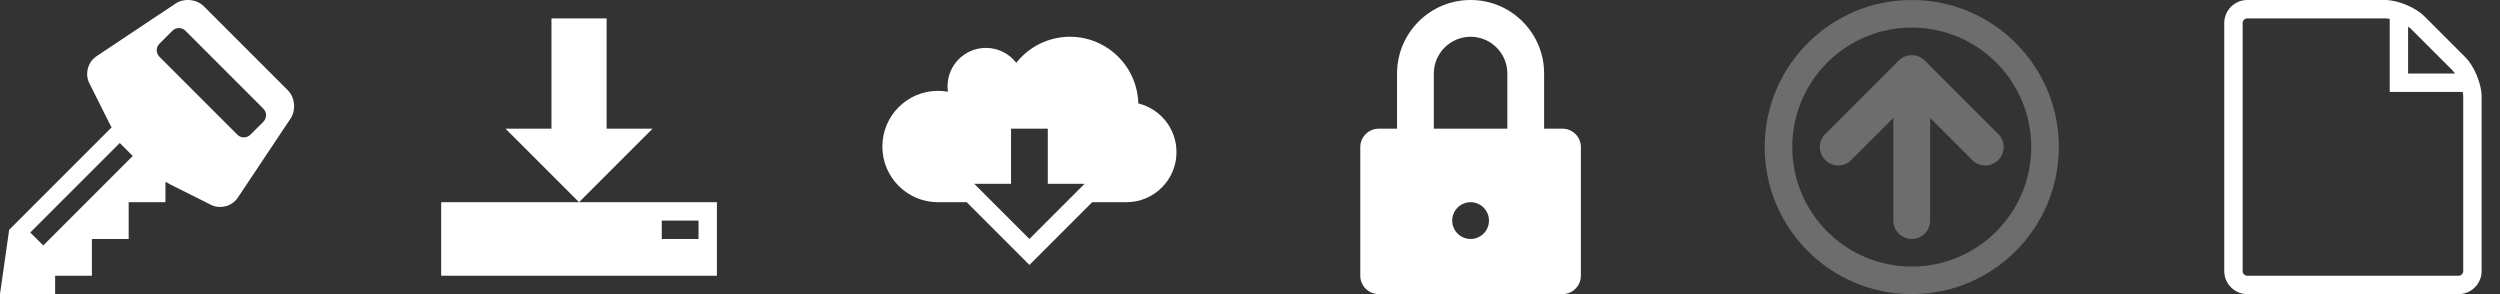 <svg xmlns="http://www.w3.org/2000/svg" xmlns:xlink="http://www.w3.org/1999/xlink" version="1.1" width="272" height="32"><rect width="100%" height="100%" fill="#333333" stroke="none"/><rect id="backgroundrect" width="100%" height="100%" x="0" y="0" fill="none" stroke="none"/>






<g class="currentLayer" style=""><title>Layer 1</title><g id="svg_1">
	<path d="M31.317 9.82l-3.16-3.159c-0.775-0.775-2.043-2.043-2.818-2.818l-3.16-3.159c-0.775-0.775-2.155-0.911-3.067-0.304l-8.639 5.759c-0.912 0.608-1.257 1.907-0.767 2.887l2.203 4.405c0.067 0.135 0.145 0.278 0.231 0.427l-11.142 11.142-1 7h6v-2h4v-4h4v-4h4v-2.225c0.2 0.119 0.392 0.226 0.569 0.314l4.405 2.203c0.98 0.49 2.279 0.145 2.887-0.767l5.759-8.639c0.608-0.912 0.471-2.292-0.304-3.066zM4.707 26.707l-1.414-1.414 9.737-9.737 1.414 1.414-9.737 9.737zM28.657 13.243l-1.414 1.414c-0.389 0.389-1.025 0.389-1.414 0l-8.485-8.485c-0.389-0.389-0.389-1.025 0-1.414l1.414-1.414c0.389-0.389 1.025-0.389 1.414 0l8.485 8.485c0.389 0.389 0.389 1.025 0 1.414z" fill="#ffffff" id="svg_2"/>
</g><g id="svg_3">
	<path d="M71,14 l-8,8 l-8,-8 h5 v-12 h6 v12 zM63,22 h-15 v8 h30 v-8 h-15 zM76,26 h-4 v-2 h4 v2 z" fill="#ffffff" id="svg_4"/>
</g><g id="svg_5">
	<path d="M123.844,11.252 c-0.101,-4.022 -3.389,-7.252 -7.433,-7.252 c-2.369,0 -4.477,1.109 -5.839,2.835 c-0.764,-0.987 -1.959,-1.624 -3.303,-1.624 c-2.307,0 -4.176,1.871 -4.176,4.179 c0,0.201 0.015,0.399 0.043,0.592 c-0.351,-0.063 -0.711,-0.098 -1.08,-0.098 c-3.344,0 -6.054,2.712 -6.054,6.058 c0,3.346 2.71,6.058 6.054,6.058 h3.118 l6.828,6.828 l6.828,-6.828 l3.734,0 c3.004,-0.006 5.438,-2.444 5.438,-5.451 c0,-2.565 -1.771,-4.716 -4.156,-5.296 zM112,26 l-6,-6 h4 v-6 h4 v6 h4 l-6,6 z" fill="#ffffff" id="svg_6"/>
</g><g id="svg_7">
	<path d="M170,14 h-2 v-6 c0,-4.418 -3.582,-8 -8,-8 s-8,3.582 -8,8 v6 h-2 c-1.1,0 -2,0.9 -2,2 v14 c0,1.1 0.9,2 2,2 h20 c1.1,0 2,-0.9 2,-2 v-14 c0,-1.1 -0.9,-2 -2,-2 zM160,26 c-1.105,0 -2,-0.895 -2,-2 s0.895,-2 2,-2 s2,0.895 2,2 s-0.895,2 -2,2 zM164,14 h-8 v-6 c0,-2.206 1.794,-4 4,-4 s4,1.794 4,4 v6 z" fill="#ffffff" id="svg_8"/>
</g><g id="svg_9" class="" fill="#6d6d6d" fill-opacity="1">
	<path d="M224,16 c0,8.837 -7.163,16 -16,16 s-16,-7.163 -16,-16 s7.163,-16 16,-16 s16,7.163 16,16 zM195,16 c0,7.18 5.82,13 13,13 s13,-5.82 13,-13 s-5.82,-13 -13,-13 s-13,5.82 -13,13 zM209.414,6.586 l8,8 c0.781,0.781 0.781,2.047 0,2.828 s-2.047,0.781 -2.828,0 l-4.586,-4.586 v11.172 c0,1.105 -0.895,2 -2,2 s-2,-0.895 -2,-2 v-11.172 l-4.586,4.586 c-0.781,0.781 -2.047,0.781 -2.829,0 c-0.391,-0.391 -0.586,-0.902 -0.586,-1.414 s0.195,-1.024 0.586,-1.414 l8,-8 c0.781,-0.781 2.047,-0.781 2.828,0 z" fill="#6d6d6d" id="svg_10" fill-opacity="1"/>
</g><g id="svg_11">
	<path d="M268.232,6.232 l-4.465,-4.464 c-0.972,-0.972 -2.893,-1.768 -4.268,-1.768 h-15 c-1.375,0 -2.5,1.125 -2.5,2.5 v27 c0,1.375 1.125,2.5 2.5,2.5 h23 c1.375,0 2.5,-1.125 2.5,-2.5 v-19 c0,-1.375 -0.796,-3.296 -1.768,-4.268 zM266.818,7.646 c0.098,0.098 0.195,0.218 0.29,0.354 h-5.108 v-5.108 c0.136,0.095 0.256,0.192 0.354,0.29 l4.465,4.464 zM268,29.5 c0,0.271 -0.229,0.5 -0.5,0.5 h-23 c-0.271,0 -0.5,-0.229 -0.5,-0.5 v-27 c0,-0.271 0.229,-0.5 0.5,-0.5 h15 c0.151,0 0.32,0.019 0.5,0.053 v7.947 h7.947 c0.034,0.18 0.053,0.349 0.053,0.5 v19 z" fill="#ffffff" id="svg_12"/>
</g></g></svg>